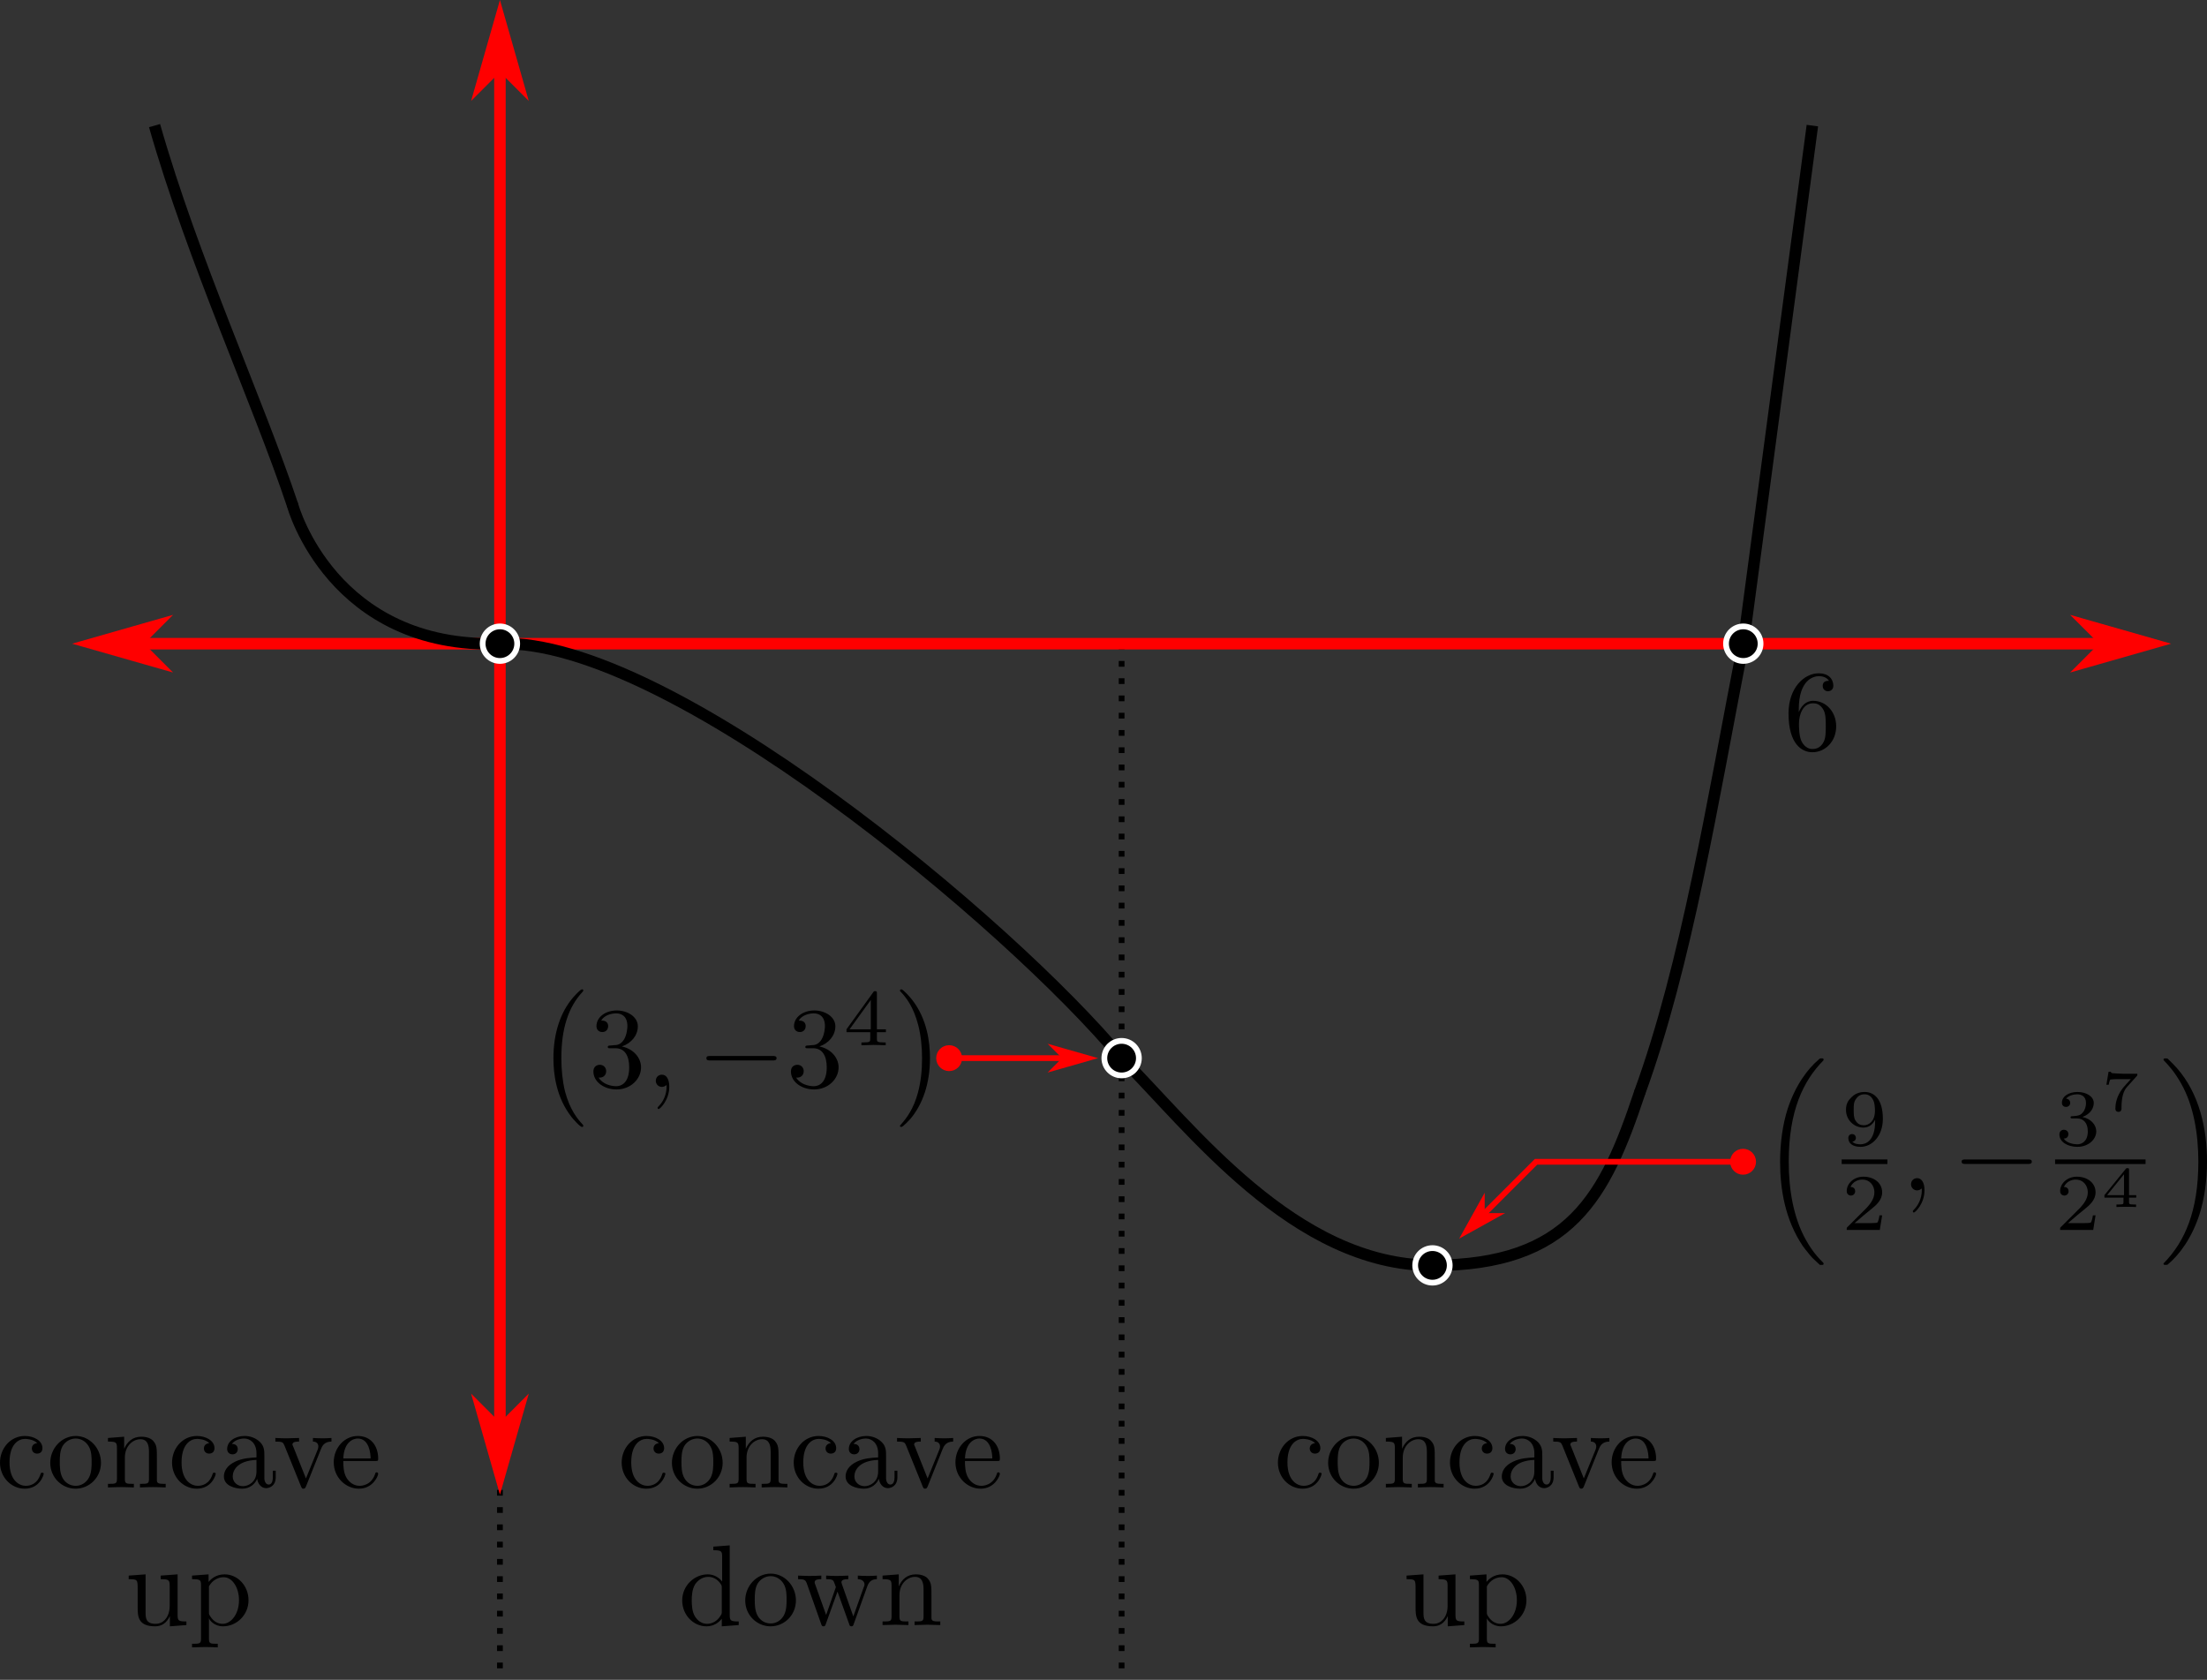 <?xml version="1.0" encoding="UTF-8"?>
<svg xmlns="http://www.w3.org/2000/svg" xmlns:xlink="http://www.w3.org/1999/xlink" width="306.725pt" height="233.456pt" viewBox="0 0 306.725 233.456" version="1.1">
<rect x="0" y="0" width="306.725" height="233.456" fill="#333333" stroke="none"/>
<defs>
<clipPath id="clip1">
  <path d="M 69 89 L 70 89 L 70 233.457 L 69 233.457 Z M 69 89 "/>
</clipPath>
<clipPath id="clip2">
  <path d="M 155 89 L 157 89 L 157 233.457 L 155 233.457 Z M 155 89 "/>
</clipPath>
<clipPath id="clip3">
  <path d="M 300 147 L 306.727 147 L 306.727 176 L 300 176 Z M 300 147 "/>
</clipPath>
</defs>
<g id="surface1">
<g clip-path="url(#clip1)" clip-rule="nonzero">
<path style="fill:none;stroke-width:0.8;stroke-linecap:butt;stroke-linejoin:miter;stroke:rgb(0%,0%,0%);stroke-opacity:1;stroke-dasharray:0.8,1.6;stroke-miterlimit:4;" d="M 69.48 89.457 L 69.48 233.457 "/>
</g>
<g clip-path="url(#clip2)" clip-rule="nonzero">
<path style="fill:none;stroke-width:0.8;stroke-linecap:butt;stroke-linejoin:miter;stroke:rgb(0%,0%,0%);stroke-opacity:1;stroke-dasharray:0.8,1.6;stroke-miterlimit:4;" d="M 155.879 89.457 L 155.879 233.457 "/>
</g>
<path style="fill:none;stroke-width:1.6;stroke-linecap:butt;stroke-linejoin:miter;stroke:rgb(100%,0%,0%);stroke-opacity:1;stroke-miterlimit:4;" d="M 13.078 89.457 L 298.68 89.457 "/>
<path style="fill-rule:evenodd;fill:rgb(100%,0%,0%);fill-opacity:1;stroke-width:0.8;stroke-linecap:butt;stroke-linejoin:miter;stroke:rgb(100%,0%,0%);stroke-opacity:1;stroke-miterlimit:4;" d="M 19.48 89.457 L 22.68 86.258 L 11.48 89.457 L 22.68 92.656 Z M 19.48 89.457 "/>
<path style="fill-rule:evenodd;fill:rgb(100%,0%,0%);fill-opacity:1;stroke-width:0.8;stroke-linecap:butt;stroke-linejoin:miter;stroke:rgb(100%,0%,0%);stroke-opacity:1;stroke-miterlimit:4;" d="M -292.281 -89.457 L -289.078 -92.656 L -300.281 -89.457 L -289.078 -86.258 Z M -292.281 -89.457 " transform="matrix(-1,0,0,-1,0,0)"/>
<path style="fill:none;stroke-width:1.6;stroke-linecap:butt;stroke-linejoin:miter;stroke:rgb(100%,0%,0%);stroke-opacity:1;stroke-miterlimit:4;" d="M 69.48 3.055 L 69.48 204.656 "/>
<path style="fill-rule:evenodd;fill:rgb(100%,0%,0%);fill-opacity:1;stroke-width:0.8;stroke-linecap:butt;stroke-linejoin:miter;stroke:rgb(100%,0%,0%);stroke-opacity:1;stroke-miterlimit:4;" d="M 9.457 -69.48 L 12.656 -72.68 L 1.457 -69.48 L 12.656 -66.281 Z M 9.457 -69.48 " transform="matrix(0,1,-1,0,0,0)"/>
<path style="fill-rule:evenodd;fill:rgb(100%,0%,0%);fill-opacity:1;stroke-width:0.8;stroke-linecap:butt;stroke-linejoin:miter;stroke:rgb(100%,0%,0%);stroke-opacity:1;stroke-miterlimit:4;" d="M -198.258 69.48 L -195.055 66.281 L -206.258 69.48 L -195.055 72.68 Z M -198.258 69.48 " transform="matrix(0,-1,1,0,0,0)"/>
<path style="fill:none;stroke-width:1.6;stroke-linecap:round;stroke-linejoin:miter;stroke:rgb(0%,0%,0%);stroke-opacity:1;stroke-miterlimit:4;" d="M 40.68 70.258 C 40.68 70.258 46.133 90.238 69.48 89.457 C 92.828 88.676 140.227 128.273 155.879 147.055 "/>
<path style="fill-rule:evenodd;fill:rgb(0%,0%,0%);fill-opacity:1;stroke-width:0.8;stroke-linecap:butt;stroke-linejoin:miter;stroke:rgb(100%,100%,100%);stroke-opacity:1;stroke-miterlimit:4;" d="M 71.879 89.457 C 71.879 90.781 70.805 91.855 69.48 91.855 C 68.156 91.855 67.078 90.781 67.078 89.457 C 67.078 88.129 68.156 87.055 69.48 87.055 C 70.805 87.055 71.879 88.129 71.879 89.457 Z M 71.879 89.457 "/>
<path style="fill:none;stroke-width:1.6;stroke-linecap:butt;stroke-linejoin:miter;stroke:rgb(0%,0%,0%);stroke-opacity:1;stroke-miterlimit:4;" d="M 227.879 151.855 C 234.363 134.09 238.035 111.258 242.281 89.457 L 251.879 17.457 "/>
<path style="fill-rule:evenodd;fill:rgb(0%,0%,0%);fill-opacity:1;stroke-width:0.8;stroke-linecap:butt;stroke-linejoin:miter;stroke:rgb(100%,100%,100%);stroke-opacity:1;stroke-miterlimit:4;" d="M 244.68 89.457 C 244.68 90.781 243.605 91.855 242.281 91.855 C 240.953 91.855 239.879 90.781 239.879 89.457 C 239.879 88.129 240.953 87.055 242.281 87.055 C 243.605 87.055 244.68 88.129 244.68 89.457 Z M 244.68 89.457 "/>
<path style=" stroke:none;fill-rule:nonzero;fill:rgb(0%,0%,0%);fill-opacity:1;" d="M 249.992 98.969 L 249.992 98.57 C 249.992 94.543 251.969 93.969 252.793 93.969 C 253.168 93.969 253.844 94.07 254.191 94.617 C 253.941 94.617 253.316 94.617 253.316 95.32 C 253.316 95.82 253.691 96.07 254.043 96.07 C 254.293 96.07 254.793 95.918 254.793 95.293 C 254.793 94.344 254.094 93.57 252.766 93.57 C 250.719 93.57 248.566 95.617 248.566 99.145 C 248.566 103.418 250.418 104.543 251.891 104.543 C 253.668 104.543 255.191 103.043 255.191 100.945 C 255.191 98.918 253.766 97.395 251.992 97.395 C 250.918 97.395 250.316 98.195 249.992 98.969 Z M 251.891 104.094 C 250.891 104.094 250.418 103.145 250.316 102.895 C 250.016 102.145 250.016 100.867 250.016 100.594 C 250.016 99.344 250.543 97.742 251.969 97.742 C 252.242 97.742 252.969 97.742 253.469 98.742 C 253.742 99.32 253.742 100.145 253.742 100.918 C 253.742 101.695 253.742 102.492 253.469 103.07 C 252.992 104.02 252.266 104.094 251.891 104.094 Z M 251.891 104.094 "/>
<path style="fill:none;stroke-width:1.6;stroke-linecap:butt;stroke-linejoin:miter;stroke:rgb(0%,0%,0%);stroke-opacity:1;stroke-miterlimit:4;" d="M 40.68 70.258 C 35.879 55.855 26.801 36.137 21.48 17.457 "/>
<path style="fill:none;stroke-width:1.6;stroke-linecap:round;stroke-linejoin:miter;stroke:rgb(0%,0%,0%);stroke-opacity:1;stroke-miterlimit:4;" d="M 155.879 147.055 C 165.48 156.656 179.879 175.855 199.078 175.855 C 218.281 175.855 223.078 166.258 227.879 151.855 "/>
<path style="fill-rule:evenodd;fill:rgb(0%,0%,0%);fill-opacity:1;stroke-width:0.8;stroke-linecap:butt;stroke-linejoin:miter;stroke:rgb(100%,100%,100%);stroke-opacity:1;stroke-miterlimit:4;" d="M 201.48 175.855 C 201.48 177.18 200.406 178.258 199.078 178.258 C 197.754 178.258 196.68 177.18 196.68 175.855 C 196.68 174.531 197.754 173.457 199.078 173.457 C 200.406 173.457 201.48 174.531 201.48 175.855 Z M 201.48 175.855 "/>
<path style="fill:none;stroke-width:0.8;stroke-linecap:butt;stroke-linejoin:miter;stroke:rgb(100%,0%,0%);stroke-opacity:1;stroke-miterlimit:4;" d="M 203.879 171.055 L 213.48 161.457 L 242.281 161.457 "/>
<path style="fill-rule:evenodd;fill:rgb(100%,0%,0%);fill-opacity:1;stroke-width:0.283;stroke-linecap:butt;stroke-linejoin:miter;stroke:rgb(100%,0%,0%);stroke-opacity:1;stroke-miterlimit:4;" d="M 18.674 187.467 L 19.805 186.336 L 15.846 187.467 L 19.807 188.6 Z M 18.674 187.467 " transform="matrix(1,-1,1,1,0,0)"/>
<path style="fill-rule:evenodd;fill:rgb(100%,0%,0%);fill-opacity:1;stroke-width:0.4;stroke-linecap:butt;stroke-linejoin:miter;stroke:rgb(100%,0%,0%);stroke-opacity:1;stroke-miterlimit:4;" d="M 243.848 161.457 C 243.848 162.34 243.133 163.055 242.246 163.055 C 241.363 163.055 240.648 162.34 240.648 161.457 C 240.648 160.574 241.363 159.855 242.246 159.855 C 243.133 159.855 243.848 160.574 243.848 161.457 Z M 243.848 161.457 "/>
<path style=" stroke:none;fill-rule:nonzero;fill:rgb(0%,0%,0%);fill-opacity:1;" d="M 252.742 175.617 L 252.918 175.789 L 253.27 175.789 C 253.316 175.789 253.441 175.789 253.441 175.641 C 253.441 175.566 253.418 175.539 253.395 175.492 C 252.816 174.914 251.941 174.039 250.969 172.289 C 249.242 169.215 248.594 165.289 248.594 161.465 C 248.594 154.367 250.617 150.215 253.395 147.391 C 253.441 147.34 253.441 147.289 253.441 147.266 C 253.441 147.09 253.344 147.09 253.145 147.09 C 252.941 147.09 252.918 147.09 252.77 147.242 C 251.242 148.539 249.543 150.766 248.441 154.117 C 247.77 156.215 247.395 158.789 247.395 161.441 C 247.395 165.215 248.066 169.492 250.566 173.191 C 251.02 173.816 251.594 174.465 251.594 174.492 C 251.77 174.691 251.992 174.941 252.117 175.039 Z M 252.742 175.617 "/>
<path style=" stroke:none;fill-rule:nonzero;fill:rgb(0%,0%,0%);fill-opacity:1;" d="M 260.602 155.832 C 260.602 158.609 259.25 159.031 258.578 159.031 C 258.328 159.031 257.727 159.008 257.426 158.656 C 257.902 158.609 257.926 158.234 257.926 158.133 C 257.926 157.859 257.727 157.609 257.402 157.609 C 257.078 157.609 256.875 157.832 256.875 158.156 C 256.875 158.906 257.5 159.383 258.578 159.383 C 260.176 159.383 261.676 157.883 261.676 155.484 C 261.676 152.734 260.453 151.758 259.152 151.758 C 258.777 151.758 258.027 151.809 257.375 152.434 C 257 152.809 256.551 153.234 256.551 154.234 C 256.551 155.656 257.676 156.707 258.977 156.707 C 259.875 156.707 260.352 156.109 260.602 155.609 Z M 259.051 156.383 C 258.602 156.383 258.203 156.258 257.875 155.734 C 257.625 155.332 257.625 154.859 257.625 154.234 C 257.625 153.582 257.625 153.156 257.953 152.707 C 258.227 152.309 258.578 152.082 259.152 152.082 C 259.727 152.082 260.078 152.434 260.25 152.734 C 260.551 153.184 260.578 153.984 260.578 154.359 C 260.578 155.809 259.75 156.383 259.051 156.383 Z M 259.051 156.383 "/>
<path style="fill:none;stroke-width:0.637;stroke-linecap:butt;stroke-linejoin:miter;stroke:rgb(0%,0%,0%);stroke-opacity:1;stroke-miterlimit:10;" d="M 255.953 -161.453 L 262.309 -161.453 " transform="matrix(1,0,0,-1,0,0)"/>
<path style=" stroke:none;fill-rule:nonzero;fill:rgb(0%,0%,0%);fill-opacity:1;" d="M 261.578 168.906 L 261.203 168.906 C 261.176 169.156 261.051 169.809 260.902 169.906 C 260.828 169.984 259.977 169.984 259.801 169.984 L 257.75 169.984 C 258.926 168.957 259.328 168.633 259.977 168.109 C 260.801 167.457 261.578 166.758 261.578 165.707 C 261.578 164.359 260.402 163.531 258.977 163.531 C 257.602 163.531 256.652 164.508 256.652 165.531 C 256.652 166.082 257.125 166.156 257.25 166.156 C 257.5 166.156 257.828 165.957 257.828 165.559 C 257.828 165.359 257.75 164.957 257.176 164.957 C 257.527 164.184 258.277 163.934 258.801 163.934 C 259.926 163.934 260.5 164.809 260.5 165.707 C 260.5 166.684 259.801 167.434 259.453 167.832 L 256.777 170.508 C 256.652 170.609 256.652 170.633 256.652 170.934 L 261.25 170.934 Z M 261.578 168.906 "/>
<path style=" stroke:none;fill-rule:nonzero;fill:rgb(0%,0%,0%);fill-opacity:1;" d="M 267.465 165.41 C 267.465 164.359 267.066 163.734 266.441 163.734 C 265.918 163.734 265.59 164.137 265.59 164.586 C 265.59 165.012 265.918 165.434 266.441 165.434 C 266.617 165.434 266.84 165.359 266.992 165.234 C 267.043 165.184 267.066 165.184 267.066 165.184 C 267.09 165.184 267.09 165.184 267.09 165.41 C 267.09 166.609 266.543 167.559 266.016 168.086 C 265.84 168.262 265.84 168.285 265.84 168.336 C 265.84 168.461 265.918 168.512 265.992 168.512 C 266.168 168.512 267.465 167.285 267.465 165.41 Z M 267.465 165.41 "/>
<path style=" stroke:none;fill-rule:nonzero;fill:rgb(0%,0%,0%);fill-opacity:1;" d="M 281.801 161.762 C 282.078 161.762 282.375 161.762 282.375 161.434 C 282.375 161.137 282.078 161.137 281.801 161.137 L 273.176 161.137 C 272.902 161.137 272.625 161.137 272.625 161.434 C 272.625 161.762 272.902 161.762 273.176 161.762 Z M 281.801 161.762 "/>
<path style=" stroke:none;fill-rule:nonzero;fill:rgb(0%,0%,0%);fill-opacity:1;" d="M 288.66 155.434 C 289.535 155.434 290.16 156.031 290.16 157.234 C 290.16 158.609 289.336 159.031 288.711 159.031 C 288.262 159.031 287.262 158.906 286.812 158.234 C 287.336 158.234 287.461 157.859 287.461 157.609 C 287.461 157.258 287.188 157.008 286.836 157.008 C 286.535 157.008 286.211 157.207 286.211 157.656 C 286.211 158.707 287.363 159.383 288.711 159.383 C 290.262 159.383 291.336 158.332 291.336 157.234 C 291.336 156.359 290.637 155.484 289.41 155.234 C 290.562 154.809 290.988 153.984 290.988 153.281 C 290.988 152.406 289.988 151.758 288.738 151.758 C 287.512 151.758 286.562 152.359 286.562 153.258 C 286.562 153.633 286.812 153.832 287.137 153.832 C 287.488 153.832 287.711 153.582 287.711 153.281 C 287.711 152.957 287.488 152.707 287.137 152.684 C 287.535 152.207 288.285 152.082 288.711 152.082 C 289.211 152.082 289.91 152.332 289.91 153.281 C 289.91 153.758 289.762 154.281 289.461 154.609 C 289.113 155.031 288.785 155.059 288.238 155.109 C 287.961 155.133 287.938 155.133 287.887 155.133 C 287.863 155.133 287.762 155.156 287.762 155.281 C 287.762 155.434 287.863 155.434 288.062 155.434 Z M 288.66 155.434 "/>
<path style=" stroke:none;fill-rule:nonzero;fill:rgb(0%,0%,0%);fill-opacity:1;" d="M 296.941 149.574 C 297.016 149.5 297.016 149.473 297.043 149.422 L 297.043 149.223 L 295.094 149.223 C 294.891 149.223 293.719 149.172 293.594 149.148 C 293.391 149.125 293.391 149.047 293.367 148.949 L 293.043 148.949 L 292.742 150.75 L 293.066 150.75 C 293.094 150.625 293.168 150.125 293.316 150.023 C 293.367 150 294.117 149.973 294.242 149.973 L 296.141 149.973 C 295.793 150.375 295.367 150.797 295.043 151.199 C 294.094 152.398 293.992 153.547 293.992 154.047 C 293.992 154.473 294.266 154.523 294.418 154.523 C 294.844 154.523 294.844 154.125 294.844 154.023 L 294.844 153.875 C 294.844 152.449 295.141 151.574 295.617 151.047 Z M 296.941 149.574 "/>
<path style="fill:none;stroke-width:0.637;stroke-linecap:butt;stroke-linejoin:miter;stroke:rgb(0%,0%,0%);stroke-opacity:1;stroke-miterlimit:10;" d="M 285.613 -161.453 L 298.188 -161.453 " transform="matrix(1,0,0,-1,0,0)"/>
<path style=" stroke:none;fill-rule:nonzero;fill:rgb(0%,0%,0%);fill-opacity:1;" d="M 291.238 168.906 L 290.863 168.906 C 290.836 169.156 290.711 169.809 290.562 169.906 C 290.488 169.984 289.637 169.984 289.461 169.984 L 287.41 169.984 C 288.586 168.957 288.988 168.633 289.637 168.109 C 290.461 167.457 291.238 166.758 291.238 165.707 C 291.238 164.359 290.062 163.531 288.637 163.531 C 287.262 163.531 286.312 164.508 286.312 165.531 C 286.312 166.082 286.785 166.156 286.91 166.156 C 287.16 166.156 287.488 165.957 287.488 165.559 C 287.488 165.359 287.41 164.957 286.836 164.957 C 287.188 164.184 287.938 163.934 288.461 163.934 C 289.586 163.934 290.16 164.809 290.16 165.707 C 290.16 166.684 289.461 167.434 289.113 167.832 L 286.438 170.508 C 286.312 170.609 286.312 170.633 286.312 170.934 L 290.91 170.934 Z M 291.238 168.906 "/>
<path style=" stroke:none;fill-rule:nonzero;fill:rgb(0%,0%,0%);fill-opacity:1;" d="M 296.891 166.445 L 296.891 166.094 L 295.891 166.094 L 295.891 162.594 C 295.891 162.395 295.891 162.344 295.668 162.344 C 295.516 162.344 295.516 162.344 295.418 162.469 L 292.469 166.094 L 292.469 166.445 L 295.117 166.445 L 295.117 167.07 C 295.117 167.32 295.117 167.395 294.441 167.395 L 294.141 167.395 L 294.141 167.742 C 294.516 167.719 295.043 167.719 295.516 167.719 C 295.969 167.719 296.492 167.719 296.867 167.742 L 296.867 167.395 L 296.594 167.395 C 295.891 167.395 295.891 167.32 295.891 167.07 L 295.891 166.445 Z M 295.191 163.195 L 295.191 166.094 L 292.844 166.094 Z M 295.191 163.195 "/>
<g clip-path="url(#clip3)" clip-rule="nonzero">
<path style=" stroke:none;fill-rule:nonzero;fill:rgb(0%,0%,0%);fill-opacity:1;" d="M 306.727 161.441 C 306.727 156.867 305.676 151.992 302.523 148.414 C 302.301 148.164 301.699 147.539 301.324 147.191 C 301.227 147.09 301.176 147.09 300.977 147.09 C 300.824 147.09 300.676 147.09 300.676 147.266 C 300.676 147.316 300.75 147.391 300.773 147.414 C 301.301 147.992 302.176 148.867 303.148 150.617 C 304.875 153.664 305.523 157.617 305.523 161.441 C 305.523 168.367 303.602 172.59 300.75 175.516 C 300.699 175.539 300.676 175.59 300.676 175.641 C 300.676 175.789 300.824 175.789 300.977 175.789 C 301.176 175.789 301.227 175.789 301.352 175.664 C 302.875 174.367 304.574 172.141 305.676 168.789 C 306.375 166.59 306.727 164.016 306.727 161.441 Z M 306.727 161.441 "/>
</g>
<path style="fill-rule:evenodd;fill:rgb(0%,0%,0%);fill-opacity:1;stroke-width:0.8;stroke-linecap:butt;stroke-linejoin:miter;stroke:rgb(100%,100%,100%);stroke-opacity:1;stroke-miterlimit:4;" d="M 158.281 147.055 C 158.281 148.383 157.207 149.457 155.879 149.457 C 154.555 149.457 153.48 148.383 153.48 147.055 C 153.48 145.73 154.555 144.656 155.879 144.656 C 157.207 144.656 158.281 145.73 158.281 147.055 Z M 158.281 147.055 "/>
<path style="fill:none;stroke-width:0.8;stroke-linecap:butt;stroke-linejoin:miter;stroke:rgb(100%,0%,0%);stroke-opacity:1;stroke-miterlimit:4;" d="M 151.078 147.055 L 131.879 147.055 "/>
<path style="fill-rule:evenodd;fill:rgb(100%,0%,0%);fill-opacity:1;stroke-width:0.4;stroke-linecap:butt;stroke-linejoin:miter;stroke:rgb(100%,0%,0%);stroke-opacity:1;stroke-miterlimit:4;" d="M -147.879 -147.055 L -146.281 -148.656 L -151.879 -147.055 L -146.281 -145.457 Z M -147.879 -147.055 " transform="matrix(-1,0,0,-1,0,0)"/>
<path style="fill-rule:evenodd;fill:rgb(100%,0%,0%);fill-opacity:1;stroke-width:0.4;stroke-linecap:butt;stroke-linejoin:miter;stroke:rgb(100%,0%,0%);stroke-opacity:1;stroke-miterlimit:4;" d="M -130.312 -147.055 C -130.312 -146.172 -131.027 -145.457 -131.91 -145.457 C -132.797 -145.457 -133.512 -146.172 -133.512 -147.055 C -133.512 -147.938 -132.797 -148.656 -131.91 -148.656 C -131.027 -148.656 -130.312 -147.938 -130.312 -147.055 Z M -130.312 -147.055 " transform="matrix(-1,0,0,-1,0,0)"/>
<path style=" stroke:none;fill-rule:nonzero;fill:rgb(0%,0%,0%);fill-opacity:1;" d="M 81.066 156.469 C 81.066 156.418 81.039 156.367 81.016 156.32 C 80.289 155.543 79.191 154.242 78.516 151.645 C 78.164 150.195 78.016 148.57 78.016 147.07 C 78.016 142.867 79.016 139.945 80.941 137.867 C 81.066 137.719 81.066 137.695 81.066 137.668 C 81.066 137.492 80.941 137.492 80.891 137.492 C 80.641 137.492 79.789 138.469 79.59 138.695 C 77.941 140.645 76.914 143.492 76.914 147.07 C 76.914 149.32 77.316 152.52 79.414 155.219 C 79.566 155.418 80.59 156.617 80.891 156.617 C 80.941 156.617 81.066 156.617 81.066 156.469 Z M 81.066 156.469 "/>
<path style=" stroke:none;fill-rule:nonzero;fill:rgb(0%,0%,0%);fill-opacity:1;" d="M 86.422 145.43 C 87.719 145.004 88.645 143.906 88.645 142.629 C 88.645 141.332 87.246 140.43 85.719 140.43 C 84.121 140.43 82.895 141.379 82.895 142.605 C 82.895 143.129 83.246 143.43 83.719 143.43 C 84.195 143.43 84.52 143.082 84.52 142.605 C 84.52 141.832 83.77 141.832 83.547 141.832 C 84.02 141.031 85.07 140.832 85.645 140.832 C 86.32 140.832 87.195 141.18 87.195 142.605 C 87.195 142.805 87.145 143.73 86.746 144.43 C 86.27 145.207 85.719 145.254 85.32 145.254 C 85.195 145.281 84.82 145.305 84.695 145.305 C 84.57 145.332 84.469 145.355 84.469 145.504 C 84.469 145.68 84.57 145.68 84.844 145.68 L 85.547 145.68 C 86.844 145.68 87.445 146.754 87.445 148.332 C 87.445 150.504 86.344 150.957 85.645 150.957 C 84.945 150.957 83.746 150.68 83.195 149.754 C 83.746 149.832 84.246 149.48 84.246 148.879 C 84.246 148.305 83.82 147.98 83.371 147.98 C 82.969 147.98 82.469 148.207 82.469 148.906 C 82.469 150.355 83.945 151.406 85.695 151.406 C 87.645 151.406 89.094 149.957 89.094 148.332 C 89.094 147.031 88.07 145.781 86.422 145.43 Z M 86.422 145.43 "/>
<path style=" stroke:none;fill-rule:nonzero;fill:rgb(0%,0%,0%);fill-opacity:1;" d="M 93.016 151.031 C 93.016 149.98 92.617 149.355 91.992 149.355 C 91.465 149.355 91.141 149.754 91.141 150.207 C 91.141 150.629 91.465 151.055 91.992 151.055 C 92.168 151.055 92.391 150.98 92.543 150.855 C 92.59 150.805 92.617 150.805 92.617 150.805 C 92.641 150.805 92.641 150.805 92.641 151.031 C 92.641 152.23 92.09 153.18 91.566 153.707 C 91.391 153.879 91.391 153.906 91.391 153.957 C 91.391 154.082 91.465 154.129 91.543 154.129 C 91.715 154.129 93.016 152.906 93.016 151.031 Z M 93.016 151.031 "/>
<path style=" stroke:none;fill-rule:nonzero;fill:rgb(0%,0%,0%);fill-opacity:1;" d="M 107.352 147.379 C 107.625 147.379 107.926 147.379 107.926 147.055 C 107.926 146.754 107.625 146.754 107.352 146.754 L 98.727 146.754 C 98.449 146.754 98.176 146.754 98.176 147.055 C 98.176 147.379 98.449 147.379 98.727 147.379 Z M 107.352 147.379 "/>
<path style=" stroke:none;fill-rule:nonzero;fill:rgb(0%,0%,0%);fill-opacity:1;" d="M 113.875 145.43 C 115.172 145.004 116.098 143.906 116.098 142.629 C 116.098 141.332 114.699 140.43 113.172 140.43 C 111.574 140.43 110.348 141.379 110.348 142.605 C 110.348 143.129 110.699 143.43 111.172 143.43 C 111.648 143.43 111.973 143.082 111.973 142.605 C 111.973 141.832 111.223 141.832 111 141.832 C 111.473 141.031 112.523 140.832 113.098 140.832 C 113.773 140.832 114.648 141.18 114.648 142.605 C 114.648 142.805 114.598 143.73 114.199 144.43 C 113.723 145.207 113.172 145.254 112.773 145.254 C 112.648 145.281 112.273 145.305 112.148 145.305 C 112.023 145.332 111.922 145.355 111.922 145.504 C 111.922 145.68 112.023 145.68 112.297 145.68 L 113 145.68 C 114.297 145.68 114.898 146.754 114.898 148.332 C 114.898 150.504 113.797 150.957 113.098 150.957 C 112.398 150.957 111.199 150.68 110.648 149.754 C 111.199 149.832 111.699 149.48 111.699 148.879 C 111.699 148.305 111.273 147.98 110.824 147.98 C 110.422 147.98 109.922 148.207 109.922 148.906 C 109.922 150.355 111.398 151.406 113.148 151.406 C 115.098 151.406 116.547 149.957 116.547 148.332 C 116.547 147.031 115.523 145.781 113.875 145.43 Z M 113.875 145.43 "/>
<path style=" stroke:none;fill-rule:nonzero;fill:rgb(0%,0%,0%);fill-opacity:1;" d="M 123.121 143.445 L 123.121 143.047 L 121.871 143.047 L 121.871 138.07 C 121.871 137.844 121.871 137.746 121.645 137.746 C 121.496 137.746 121.445 137.746 121.344 137.922 L 117.645 143.047 L 117.645 143.445 L 120.945 143.445 L 120.945 144.344 C 120.945 144.746 120.945 144.871 120.02 144.871 L 119.719 144.871 L 119.719 145.27 C 120.293 145.246 120.996 145.219 121.395 145.219 C 121.82 145.219 122.52 145.246 123.094 145.27 L 123.094 144.871 L 122.793 144.871 C 121.871 144.871 121.871 144.746 121.871 144.344 L 121.871 143.445 Z M 121.02 138.969 L 121.02 143.047 L 118.07 143.047 Z M 121.02 138.969 "/>
<path style=" stroke:none;fill-rule:nonzero;fill:rgb(0%,0%,0%);fill-opacity:1;" d="M 129.246 147.07 C 129.246 144.82 128.844 141.594 126.746 138.918 C 126.594 138.719 125.543 137.492 125.27 137.492 C 125.195 137.492 125.07 137.543 125.07 137.668 C 125.07 137.719 125.094 137.77 125.168 137.82 C 125.945 138.645 126.969 139.945 127.621 142.492 C 127.996 143.945 128.145 145.57 128.145 147.07 C 128.145 148.668 127.996 150.293 127.57 151.867 C 126.969 154.094 126.02 155.367 125.219 156.27 C 125.07 156.418 125.07 156.445 125.07 156.469 C 125.07 156.594 125.195 156.617 125.27 156.617 C 125.496 156.617 126.371 155.668 126.57 155.445 C 128.195 153.492 129.246 150.645 129.246 147.07 Z M 129.246 147.07 "/>
<path style=" stroke:none;fill-rule:nonzero;fill:rgb(0%,0%,0%);fill-opacity:1;" d="M 1.324 203.242 C 1.324 200.641 2.625 199.969 3.477 199.969 C 3.625 199.969 4.625 199.992 5.176 200.566 C 4.523 200.617 4.426 201.094 4.426 201.293 C 4.426 201.719 4.727 202.016 5.148 202.016 C 5.574 202.016 5.898 201.766 5.898 201.266 C 5.898 200.191 4.676 199.566 3.449 199.566 C 1.449 199.566 0 201.293 0 203.266 C 0 205.316 1.574 206.891 3.426 206.891 C 5.551 206.891 6.074 204.969 6.074 204.816 C 6.074 204.668 5.898 204.668 5.852 204.668 C 5.727 204.668 5.676 204.719 5.648 204.816 C 5.199 206.293 4.148 206.492 3.574 206.492 C 2.727 206.492 1.324 205.816 1.324 203.242 Z M 1.324 203.242 "/>
<path style=" stroke:none;fill-rule:nonzero;fill:rgb(0%,0%,0%);fill-opacity:1;" d="M 14.035 203.293 C 14.035 201.266 12.457 199.566 10.535 199.566 C 8.535 199.566 6.984 201.316 6.984 203.293 C 6.984 205.367 8.633 206.891 10.508 206.891 C 12.434 206.891 14.035 205.316 14.035 203.293 Z M 10.535 206.492 C 9.832 206.492 9.133 206.168 8.707 205.418 C 8.309 204.719 8.309 203.742 8.309 203.168 C 8.309 202.543 8.309 201.691 8.684 200.992 C 9.109 200.266 9.859 199.918 10.508 199.918 C 11.207 199.918 11.883 200.266 12.309 200.969 C 12.734 201.641 12.734 202.566 12.734 203.168 C 12.734 203.742 12.734 204.617 12.383 205.316 C 12.008 206.043 11.309 206.492 10.535 206.492 Z M 10.535 206.492 "/>
<path style=" stroke:none;fill-rule:nonzero;fill:rgb(0%,0%,0%);fill-opacity:1;" d="M 16.254 201.242 L 16.254 205.516 C 16.254 206.219 16.078 206.219 15.004 206.219 L 15.004 206.719 C 15.578 206.691 16.379 206.668 16.828 206.668 C 17.23 206.668 18.055 206.691 18.605 206.719 L 18.605 206.219 C 17.527 206.219 17.355 206.219 17.355 205.516 L 17.355 202.566 C 17.355 200.918 18.504 200.016 19.504 200.016 C 20.527 200.016 20.703 200.867 20.703 201.793 L 20.703 205.516 C 20.703 206.219 20.527 206.219 19.453 206.219 L 19.453 206.719 C 20.004 206.691 20.828 206.668 21.254 206.668 C 21.652 206.668 22.504 206.691 23.027 206.719 L 23.027 206.219 C 22.203 206.219 21.805 206.219 21.805 205.742 L 21.805 202.691 C 21.805 201.316 21.805 200.844 21.305 200.266 C 21.078 199.992 20.555 199.668 19.629 199.668 C 18.453 199.668 17.703 200.344 17.254 201.344 L 17.254 199.668 L 15.004 199.844 L 15.004 200.344 C 16.129 200.344 16.254 200.441 16.254 201.242 Z M 16.254 201.242 "/>
<path style=" stroke:none;fill-rule:nonzero;fill:rgb(0%,0%,0%);fill-opacity:1;" d="M 25.234 203.242 C 25.234 200.641 26.535 199.969 27.387 199.969 C 27.535 199.969 28.535 199.992 29.086 200.566 C 28.434 200.617 28.336 201.094 28.336 201.293 C 28.336 201.719 28.637 202.016 29.059 202.016 C 29.484 202.016 29.809 201.766 29.809 201.266 C 29.809 200.191 28.586 199.566 27.359 199.566 C 25.359 199.566 23.91 201.293 23.91 203.266 C 23.91 205.316 25.484 206.891 27.336 206.891 C 29.461 206.891 29.984 204.969 29.984 204.816 C 29.984 204.668 29.809 204.668 29.762 204.668 C 29.637 204.668 29.586 204.719 29.559 204.816 C 29.109 206.293 28.059 206.492 27.484 206.492 C 26.637 206.492 25.234 205.816 25.234 203.242 Z M 25.234 203.242 "/>
<path style=" stroke:none;fill-rule:nonzero;fill:rgb(0%,0%,0%);fill-opacity:1;" d="M 35.742 205.516 C 35.82 206.141 36.242 206.816 36.992 206.816 C 37.344 206.816 38.32 206.594 38.32 205.293 L 38.32 204.391 L 37.918 204.391 L 37.918 205.293 C 37.918 206.219 37.52 206.316 37.344 206.316 C 36.82 206.316 36.742 205.594 36.742 205.516 L 36.742 202.344 C 36.742 201.668 36.742 201.043 36.168 200.441 C 35.543 199.816 34.742 199.566 33.992 199.566 C 32.668 199.566 31.57 200.316 31.57 201.367 C 31.57 201.844 31.895 202.117 32.32 202.117 C 32.77 202.117 33.043 201.793 33.043 201.391 C 33.043 201.191 32.969 200.668 32.219 200.668 C 32.668 200.094 33.445 199.918 33.945 199.918 C 34.742 199.918 35.645 200.543 35.645 201.969 L 35.645 202.543 C 34.82 202.594 33.719 202.641 32.719 203.117 C 31.52 203.668 31.117 204.492 31.117 205.191 C 31.117 206.492 32.668 206.891 33.668 206.891 C 34.719 206.891 35.445 206.242 35.742 205.516 Z M 35.645 202.891 L 35.645 204.492 C 35.645 205.992 34.492 206.543 33.77 206.543 C 32.992 206.543 32.344 205.992 32.344 205.191 C 32.344 204.316 33.02 202.992 35.645 202.891 Z M 35.645 202.891 "/>
<path style=" stroke:none;fill-rule:nonzero;fill:rgb(0%,0%,0%);fill-opacity:1;" d="M 44.594 201.418 C 44.742 201.043 45.02 200.344 46.066 200.344 L 46.066 199.844 C 45.691 199.867 45.242 199.891 44.867 199.891 C 44.492 199.891 43.77 199.867 43.492 199.844 L 43.492 200.344 C 44.066 200.344 44.242 200.719 44.242 201.016 C 44.242 201.168 44.219 201.242 44.168 201.418 L 42.52 205.469 L 40.742 201.016 C 40.645 200.816 40.645 200.793 40.645 200.742 C 40.645 200.344 41.27 200.344 41.566 200.344 L 41.566 199.844 C 41.066 199.867 40.191 199.891 39.816 199.891 C 39.395 199.891 38.742 199.867 38.27 199.844 L 38.27 200.344 C 39.27 200.344 39.344 200.441 39.543 200.918 L 41.844 206.594 C 41.941 206.816 41.969 206.891 42.168 206.891 C 42.395 206.891 42.441 206.742 42.52 206.594 Z M 44.594 201.418 "/>
<path style=" stroke:none;fill-rule:nonzero;fill:rgb(0%,0%,0%);fill-opacity:1;" d="M 47.711 202.691 C 47.809 200.316 49.16 199.918 49.711 199.918 C 51.336 199.918 51.508 202.066 51.508 202.691 Z M 47.711 203.043 L 52.16 203.043 C 52.508 203.043 52.559 203.043 52.559 202.691 C 52.559 201.117 51.684 199.566 49.711 199.566 C 47.859 199.566 46.383 201.219 46.383 203.219 C 46.383 205.344 48.059 206.891 49.883 206.891 C 51.836 206.891 52.559 205.117 52.559 204.816 C 52.559 204.668 52.434 204.617 52.336 204.617 C 52.211 204.617 52.16 204.719 52.133 204.844 C 51.586 206.492 50.133 206.492 49.984 206.492 C 49.184 206.492 48.559 206.016 48.184 205.418 C 47.711 204.668 47.711 203.617 47.711 203.043 Z M 47.711 203.043 "/>
<path style=" stroke:none;fill-rule:nonzero;fill:rgb(0%,0%,0%);fill-opacity:1;" d="M 23.609 224.594 L 23.609 226.02 L 25.906 225.844 L 25.906 225.344 C 24.809 225.344 24.684 225.246 24.684 224.445 L 24.684 218.797 L 22.332 218.969 L 22.332 219.469 C 23.434 219.469 23.582 219.57 23.582 220.371 L 23.582 223.195 C 23.582 224.594 22.809 225.672 21.633 225.672 C 20.309 225.672 20.234 224.922 20.234 224.094 L 20.234 218.797 L 17.883 218.969 L 17.883 219.469 C 19.133 219.469 19.133 219.52 19.133 220.922 L 19.133 223.32 C 19.133 224.57 19.133 226.02 21.559 226.02 C 22.457 226.02 23.156 225.57 23.609 224.594 Z M 23.609 224.594 "/>
<path style=" stroke:none;fill-rule:nonzero;fill:rgb(0%,0%,0%);fill-opacity:1;" d="M 28.988 219.844 L 28.988 218.797 L 26.688 218.969 L 26.688 219.469 C 27.812 219.469 27.938 219.57 27.938 220.27 L 27.938 227.719 C 27.938 228.445 27.766 228.445 26.688 228.445 L 26.688 228.945 C 27.238 228.922 28.062 228.895 28.465 228.895 C 28.914 228.895 29.715 228.922 30.266 228.945 L 30.266 228.445 C 29.215 228.445 29.039 228.445 29.039 227.719 L 29.039 224.895 C 29.113 225.172 29.789 226.02 30.988 226.02 C 32.891 226.02 34.539 224.445 34.539 222.395 C 34.539 220.371 33.016 218.797 31.215 218.797 C 29.965 218.797 29.289 219.496 28.988 219.844 Z M 29.039 224.02 L 29.039 220.469 C 29.488 219.645 30.266 219.195 31.09 219.195 C 32.266 219.195 33.215 220.594 33.215 222.395 C 33.215 224.32 32.113 225.672 30.938 225.672 C 30.289 225.672 29.688 225.344 29.266 224.695 C 29.039 224.371 29.039 224.344 29.039 224.02 Z M 29.039 224.02 "/>
<path style=" stroke:none;fill-rule:nonzero;fill:rgb(0%,0%,0%);fill-opacity:1;" d="M 178.926 203.242 C 178.926 200.641 180.227 199.969 181.074 199.969 C 181.227 199.969 182.227 199.992 182.773 200.566 C 182.125 200.617 182.023 201.094 182.023 201.293 C 182.023 201.719 182.324 202.016 182.75 202.016 C 183.176 202.016 183.5 201.766 183.5 201.266 C 183.5 200.191 182.273 199.566 181.051 199.566 C 179.051 199.566 177.602 201.293 177.602 203.266 C 177.602 205.316 179.176 206.891 181.023 206.891 C 183.148 206.891 183.676 204.969 183.676 204.816 C 183.676 204.668 183.5 204.668 183.449 204.668 C 183.324 204.668 183.273 204.719 183.25 204.816 C 182.801 206.293 181.75 206.492 181.176 206.492 C 180.324 206.492 178.926 205.816 178.926 203.242 Z M 178.926 203.242 "/>
<path style=" stroke:none;fill-rule:nonzero;fill:rgb(0%,0%,0%);fill-opacity:1;" d="M 191.633 203.293 C 191.633 201.266 190.059 199.566 188.133 199.566 C 186.133 199.566 184.582 201.316 184.582 203.293 C 184.582 205.367 186.234 206.891 188.109 206.891 C 190.035 206.891 191.633 205.316 191.633 203.293 Z M 188.133 206.492 C 187.434 206.492 186.734 206.168 186.309 205.418 C 185.91 204.719 185.91 203.742 185.91 203.168 C 185.91 202.543 185.91 201.691 186.285 200.992 C 186.707 200.266 187.457 199.918 188.109 199.918 C 188.809 199.918 189.484 200.266 189.91 200.969 C 190.332 201.641 190.332 202.566 190.332 203.168 C 190.332 203.742 190.332 204.617 189.984 205.316 C 189.609 206.043 188.91 206.492 188.133 206.492 Z M 188.133 206.492 "/>
<path style=" stroke:none;fill-rule:nonzero;fill:rgb(0%,0%,0%);fill-opacity:1;" d="M 193.855 201.242 L 193.855 205.516 C 193.855 206.219 193.68 206.219 192.605 206.219 L 192.605 206.719 C 193.18 206.691 193.98 206.668 194.43 206.668 C 194.828 206.668 195.652 206.691 196.203 206.719 L 196.203 206.219 C 195.129 206.219 194.953 206.219 194.953 205.516 L 194.953 202.566 C 194.953 200.918 196.105 200.016 197.105 200.016 C 198.129 200.016 198.305 200.867 198.305 201.793 L 198.305 205.516 C 198.305 206.219 198.129 206.219 197.055 206.219 L 197.055 206.719 C 197.605 206.691 198.43 206.668 198.855 206.668 C 199.254 206.668 200.105 206.691 200.629 206.719 L 200.629 206.219 C 199.805 206.219 199.402 206.219 199.402 205.742 L 199.402 202.691 C 199.402 201.316 199.402 200.844 198.902 200.266 C 198.68 199.992 198.152 199.668 197.23 199.668 C 196.055 199.668 195.305 200.344 194.855 201.344 L 194.855 199.668 L 192.605 199.844 L 192.605 200.344 C 193.73 200.344 193.855 200.441 193.855 201.242 Z M 193.855 201.242 "/>
<path style=" stroke:none;fill-rule:nonzero;fill:rgb(0%,0%,0%);fill-opacity:1;" d="M 202.836 203.242 C 202.836 200.641 204.137 199.969 204.984 199.969 C 205.137 199.969 206.137 199.992 206.684 200.566 C 206.035 200.617 205.934 201.094 205.934 201.293 C 205.934 201.719 206.234 202.016 206.66 202.016 C 207.086 202.016 207.41 201.766 207.41 201.266 C 207.41 200.191 206.184 199.566 204.961 199.566 C 202.961 199.566 201.512 201.293 201.512 203.266 C 201.512 205.316 203.086 206.891 204.934 206.891 C 207.059 206.891 207.586 204.969 207.586 204.816 C 207.586 204.668 207.41 204.668 207.359 204.668 C 207.234 204.668 207.184 204.719 207.16 204.816 C 206.711 206.293 205.66 206.492 205.086 206.492 C 204.234 206.492 202.836 205.816 202.836 203.242 Z M 202.836 203.242 "/>
<path style=" stroke:none;fill-rule:nonzero;fill:rgb(0%,0%,0%);fill-opacity:1;" d="M 213.344 205.516 C 213.418 206.141 213.844 206.816 214.594 206.816 C 214.945 206.816 215.918 206.594 215.918 205.293 L 215.918 204.391 L 215.52 204.391 L 215.52 205.293 C 215.52 206.219 215.117 206.316 214.945 206.316 C 214.418 206.316 214.344 205.594 214.344 205.516 L 214.344 202.344 C 214.344 201.668 214.344 201.043 213.77 200.441 C 213.145 199.816 212.344 199.566 211.594 199.566 C 210.27 199.566 209.168 200.316 209.168 201.367 C 209.168 201.844 209.492 202.117 209.918 202.117 C 210.367 202.117 210.645 201.793 210.645 201.391 C 210.645 201.191 210.57 200.668 209.82 200.668 C 210.27 200.094 211.043 199.918 211.543 199.918 C 212.344 199.918 213.242 200.543 213.242 201.969 L 213.242 202.543 C 212.418 202.594 211.32 202.641 210.32 203.117 C 209.117 203.668 208.719 204.492 208.719 205.191 C 208.719 206.492 210.27 206.891 211.27 206.891 C 212.32 206.891 213.043 206.242 213.344 205.516 Z M 213.242 202.891 L 213.242 204.492 C 213.242 205.992 212.094 206.543 211.367 206.543 C 210.594 206.543 209.945 205.992 209.945 205.191 C 209.945 204.316 210.617 202.992 213.242 202.891 Z M 213.242 202.891 "/>
<path style=" stroke:none;fill-rule:nonzero;fill:rgb(0%,0%,0%);fill-opacity:1;" d="M 222.191 201.418 C 222.344 201.043 222.617 200.344 223.668 200.344 L 223.668 199.844 C 223.293 199.867 222.844 199.891 222.469 199.891 C 222.094 199.891 221.367 199.867 221.094 199.844 L 221.094 200.344 C 221.668 200.344 221.844 200.719 221.844 201.016 C 221.844 201.168 221.816 201.242 221.77 201.418 L 220.117 205.469 L 218.344 201.016 C 218.242 200.816 218.242 200.793 218.242 200.742 C 218.242 200.344 218.867 200.344 219.168 200.344 L 219.168 199.844 C 218.668 199.867 217.793 199.891 217.418 199.891 C 216.992 199.891 216.344 199.867 215.867 199.844 L 215.867 200.344 C 216.867 200.344 216.941 200.441 217.145 200.918 L 219.441 206.594 C 219.543 206.816 219.566 206.891 219.77 206.891 C 219.992 206.891 220.043 206.742 220.117 206.594 Z M 222.191 201.418 "/>
<path style=" stroke:none;fill-rule:nonzero;fill:rgb(0%,0%,0%);fill-opacity:1;" d="M 225.309 202.691 C 225.41 200.316 226.758 199.918 227.309 199.918 C 228.934 199.918 229.109 202.066 229.109 202.691 Z M 225.309 203.043 L 229.758 203.043 C 230.109 203.043 230.16 203.043 230.16 202.691 C 230.16 201.117 229.285 199.566 227.309 199.566 C 225.461 199.566 223.984 201.219 223.984 203.219 C 223.984 205.344 225.66 206.891 227.484 206.891 C 229.434 206.891 230.16 205.117 230.16 204.816 C 230.16 204.668 230.035 204.617 229.934 204.617 C 229.809 204.617 229.758 204.719 229.734 204.844 C 229.184 206.492 227.734 206.492 227.586 206.492 C 226.785 206.492 226.16 206.016 225.785 205.418 C 225.309 204.668 225.309 203.617 225.309 203.043 Z M 225.309 203.043 "/>
<path style=" stroke:none;fill-rule:nonzero;fill:rgb(0%,0%,0%);fill-opacity:1;" d="M 201.207 224.594 L 201.207 226.02 L 203.508 225.844 L 203.508 225.344 C 202.406 225.344 202.281 225.246 202.281 224.445 L 202.281 218.797 L 199.934 218.969 L 199.934 219.469 C 201.031 219.469 201.184 219.57 201.184 220.371 L 201.184 223.195 C 201.184 224.594 200.406 225.672 199.234 225.672 C 197.906 225.672 197.832 224.922 197.832 224.094 L 197.832 218.797 L 195.484 218.969 L 195.484 219.469 C 196.734 219.469 196.734 219.52 196.734 220.922 L 196.734 223.32 C 196.734 224.57 196.734 226.02 199.156 226.02 C 200.059 226.02 200.758 225.57 201.207 224.594 Z M 201.207 224.594 "/>
<path style=" stroke:none;fill-rule:nonzero;fill:rgb(0%,0%,0%);fill-opacity:1;" d="M 206.59 219.844 L 206.59 218.797 L 204.289 218.969 L 204.289 219.469 C 205.414 219.469 205.539 219.57 205.539 220.27 L 205.539 227.719 C 205.539 228.445 205.363 228.445 204.289 228.445 L 204.289 228.945 C 204.84 228.922 205.664 228.895 206.062 228.895 C 206.516 228.895 207.312 228.922 207.863 228.945 L 207.863 228.445 C 206.812 228.445 206.641 228.445 206.641 227.719 L 206.641 224.895 C 206.715 225.172 207.391 226.02 208.59 226.02 C 210.488 226.02 212.141 224.445 212.141 222.395 C 212.141 220.371 210.613 218.797 208.812 218.797 C 207.562 218.797 206.891 219.496 206.59 219.844 Z M 206.641 224.02 L 206.641 220.469 C 207.09 219.645 207.863 219.195 208.688 219.195 C 209.863 219.195 210.812 220.594 210.812 222.395 C 210.812 224.32 209.715 225.672 208.539 225.672 C 207.891 225.672 207.289 225.344 206.863 224.695 C 206.641 224.371 206.641 224.344 206.641 224.02 Z M 206.641 224.02 "/>
<path style=" stroke:none;fill-rule:nonzero;fill:rgb(0%,0%,0%);fill-opacity:1;" d="M 87.727 203.242 C 87.727 200.641 89.023 199.969 89.875 199.969 C 90.023 199.969 91.023 199.992 91.574 200.566 C 90.926 200.617 90.824 201.094 90.824 201.293 C 90.824 201.719 91.125 202.016 91.551 202.016 C 91.977 202.016 92.301 201.766 92.301 201.266 C 92.301 200.191 91.074 199.566 89.852 199.566 C 87.852 199.566 86.398 201.293 86.398 203.266 C 86.398 205.316 87.977 206.891 89.824 206.891 C 91.949 206.891 92.477 204.969 92.477 204.816 C 92.477 204.668 92.301 204.668 92.25 204.668 C 92.125 204.668 92.074 204.719 92.051 204.816 C 91.602 206.293 90.551 206.492 89.977 206.492 C 89.125 206.492 87.727 205.816 87.727 203.242 Z M 87.727 203.242 "/>
<path style=" stroke:none;fill-rule:nonzero;fill:rgb(0%,0%,0%);fill-opacity:1;" d="M 100.434 203.293 C 100.434 201.266 98.859 199.566 96.934 199.566 C 94.934 199.566 93.383 201.316 93.383 203.293 C 93.383 205.367 95.035 206.891 96.91 206.891 C 98.832 206.891 100.434 205.316 100.434 203.293 Z M 96.934 206.492 C 96.234 206.492 95.535 206.168 95.109 205.418 C 94.707 204.719 94.707 203.742 94.707 203.168 C 94.707 202.543 94.707 201.691 95.082 200.992 C 95.508 200.266 96.258 199.918 96.91 199.918 C 97.609 199.918 98.285 200.266 98.707 200.969 C 99.133 201.641 99.133 202.566 99.133 203.168 C 99.133 203.742 99.133 204.617 98.785 205.316 C 98.41 206.043 97.707 206.492 96.934 206.492 Z M 96.934 206.492 "/>
<path style=" stroke:none;fill-rule:nonzero;fill:rgb(0%,0%,0%);fill-opacity:1;" d="M 102.652 201.242 L 102.652 205.516 C 102.652 206.219 102.48 206.219 101.402 206.219 L 101.402 206.719 C 101.98 206.691 102.777 206.668 103.23 206.668 C 103.629 206.668 104.453 206.691 105.004 206.719 L 105.004 206.219 C 103.93 206.219 103.754 206.219 103.754 205.516 L 103.754 202.566 C 103.754 200.918 104.902 200.016 105.902 200.016 C 106.93 200.016 107.105 200.867 107.105 201.793 L 107.105 205.516 C 107.105 206.219 106.93 206.219 105.855 206.219 L 105.855 206.719 C 106.402 206.691 107.23 206.668 107.652 206.668 C 108.055 206.668 108.902 206.691 109.43 206.719 L 109.43 206.219 C 108.605 206.219 108.203 206.219 108.203 205.742 L 108.203 202.691 C 108.203 201.316 108.203 200.844 107.703 200.266 C 107.48 199.992 106.953 199.668 106.027 199.668 C 104.855 199.668 104.105 200.344 103.652 201.344 L 103.652 199.668 L 101.402 199.844 L 101.402 200.344 C 102.527 200.344 102.652 200.441 102.652 201.242 Z M 102.652 201.242 "/>
<path style=" stroke:none;fill-rule:nonzero;fill:rgb(0%,0%,0%);fill-opacity:1;" d="M 111.637 203.242 C 111.637 200.641 112.934 199.969 113.785 199.969 C 113.934 199.969 114.934 199.992 115.484 200.566 C 114.836 200.617 114.734 201.094 114.734 201.293 C 114.734 201.719 115.035 202.016 115.461 202.016 C 115.887 202.016 116.211 201.766 116.211 201.266 C 116.211 200.191 114.984 199.566 113.762 199.566 C 111.762 199.566 110.309 201.293 110.309 203.266 C 110.309 205.316 111.887 206.891 113.734 206.891 C 115.859 206.891 116.387 204.969 116.387 204.816 C 116.387 204.668 116.211 204.668 116.16 204.668 C 116.035 204.668 115.984 204.719 115.961 204.816 C 115.512 206.293 114.461 206.492 113.887 206.492 C 113.035 206.492 111.637 205.816 111.637 203.242 Z M 111.637 203.242 "/>
<path style=" stroke:none;fill-rule:nonzero;fill:rgb(0%,0%,0%);fill-opacity:1;" d="M 122.145 205.516 C 122.219 206.141 122.645 206.816 123.395 206.816 C 123.742 206.816 124.719 206.594 124.719 205.293 L 124.719 204.391 L 124.32 204.391 L 124.32 205.293 C 124.32 206.219 123.918 206.316 123.742 206.316 C 123.219 206.316 123.145 205.594 123.145 205.516 L 123.145 202.344 C 123.145 201.668 123.145 201.043 122.57 200.441 C 121.945 199.816 121.145 199.566 120.395 199.566 C 119.07 199.566 117.969 200.316 117.969 201.367 C 117.969 201.844 118.293 202.117 118.719 202.117 C 119.168 202.117 119.445 201.793 119.445 201.391 C 119.445 201.191 119.367 200.668 118.617 200.668 C 119.07 200.094 119.844 199.918 120.344 199.918 C 121.145 199.918 122.043 200.543 122.043 201.969 L 122.043 202.543 C 121.219 202.594 120.117 202.641 119.117 203.117 C 117.918 203.668 117.52 204.492 117.52 205.191 C 117.52 206.492 119.07 206.891 120.07 206.891 C 121.117 206.891 121.844 206.242 122.145 205.516 Z M 122.043 202.891 L 122.043 204.492 C 122.043 205.992 120.895 206.543 120.168 206.543 C 119.395 206.543 118.742 205.992 118.742 205.191 C 118.742 204.316 119.418 202.992 122.043 202.891 Z M 122.043 202.891 "/>
<path style=" stroke:none;fill-rule:nonzero;fill:rgb(0%,0%,0%);fill-opacity:1;" d="M 130.992 201.418 C 131.145 201.043 131.418 200.344 132.469 200.344 L 132.469 199.844 C 132.094 199.867 131.645 199.891 131.27 199.891 C 130.895 199.891 130.168 199.867 129.895 199.844 L 129.895 200.344 C 130.469 200.344 130.645 200.719 130.645 201.016 C 130.645 201.168 130.617 201.242 130.566 201.418 L 128.918 205.469 L 127.145 201.016 C 127.043 200.816 127.043 200.793 127.043 200.742 C 127.043 200.344 127.668 200.344 127.969 200.344 L 127.969 199.844 C 127.469 199.867 126.594 199.891 126.219 199.891 C 125.793 199.891 125.145 199.867 124.668 199.844 L 124.668 200.344 C 125.668 200.344 125.742 200.441 125.941 200.918 L 128.242 206.594 C 128.344 206.816 128.367 206.891 128.566 206.891 C 128.793 206.891 128.844 206.742 128.918 206.594 Z M 130.992 201.418 "/>
<path style=" stroke:none;fill-rule:nonzero;fill:rgb(0%,0%,0%);fill-opacity:1;" d="M 134.109 202.691 C 134.211 200.316 135.559 199.918 136.109 199.918 C 137.734 199.918 137.91 202.066 137.91 202.691 Z M 134.109 203.043 L 138.559 203.043 C 138.91 203.043 138.961 203.043 138.961 202.691 C 138.961 201.117 138.086 199.566 136.109 199.566 C 134.258 199.566 132.785 201.219 132.785 203.219 C 132.785 205.344 134.461 206.891 136.285 206.891 C 138.234 206.891 138.961 205.117 138.961 204.816 C 138.961 204.668 138.836 204.617 138.734 204.617 C 138.609 204.617 138.559 204.719 138.535 204.844 C 137.984 206.492 136.535 206.492 136.383 206.492 C 135.586 206.492 134.961 206.016 134.586 205.418 C 134.109 204.668 134.109 203.617 134.109 203.043 Z M 134.109 203.043 "/>
<path style=" stroke:none;fill-rule:nonzero;fill:rgb(0%,0%,0%);fill-opacity:1;" d="M 100.312 224.969 L 100.312 226.02 L 102.664 225.844 L 102.664 225.344 C 101.562 225.344 101.414 225.246 101.414 224.445 L 101.414 214.77 L 99.137 214.945 L 99.137 215.445 C 100.238 215.445 100.363 215.547 100.363 216.344 L 100.363 219.797 C 99.914 219.219 99.211 218.797 98.363 218.797 C 96.488 218.797 94.812 220.371 94.812 222.422 C 94.812 224.445 96.363 226.02 98.188 226.02 C 99.211 226.02 99.914 225.469 100.312 224.969 Z M 100.312 220.695 L 100.312 223.969 C 100.312 224.246 100.312 224.27 100.137 224.547 C 99.664 225.32 98.961 225.672 98.262 225.672 C 97.539 225.672 96.961 225.246 96.586 224.645 C 96.188 223.996 96.137 223.094 96.137 222.422 C 96.137 221.844 96.164 220.895 96.613 220.172 C 96.961 219.672 97.562 219.145 98.438 219.145 C 98.988 219.145 99.664 219.395 100.137 220.094 C 100.312 220.371 100.312 220.395 100.312 220.695 Z M 100.312 220.695 "/>
<path style=" stroke:none;fill-rule:nonzero;fill:rgb(0%,0%,0%);fill-opacity:1;" d="M 110.617 222.422 C 110.617 220.395 109.043 218.695 107.117 218.695 C 105.117 218.695 103.57 220.445 103.57 222.422 C 103.57 224.496 105.219 226.02 107.094 226.02 C 109.02 226.02 110.617 224.445 110.617 222.422 Z M 107.117 225.621 C 106.418 225.621 105.719 225.297 105.293 224.547 C 104.895 223.844 104.895 222.871 104.895 222.297 C 104.895 221.672 104.895 220.82 105.27 220.121 C 105.695 219.395 106.445 219.047 107.094 219.047 C 107.793 219.047 108.469 219.395 108.895 220.094 C 109.32 220.77 109.32 221.695 109.32 222.297 C 109.32 222.871 109.32 223.746 108.969 224.445 C 108.594 225.172 107.895 225.621 107.117 225.621 Z M 107.117 225.621 "/>
<path style=" stroke:none;fill-rule:nonzero;fill:rgb(0%,0%,0%);fill-opacity:1;" d="M 120.52 220.496 C 120.793 219.695 121.293 219.469 121.867 219.469 L 121.867 218.969 C 121.492 218.996 121.043 219.02 120.691 219.02 C 120.219 219.02 119.52 218.996 119.219 218.969 L 119.219 219.469 C 119.793 219.469 120.145 219.77 120.145 220.219 C 120.145 220.32 120.145 220.371 120.043 220.57 L 118.594 224.645 L 117.02 220.195 C 116.969 219.996 116.941 219.969 116.941 219.895 C 116.941 219.469 117.566 219.469 117.895 219.469 L 117.895 218.969 C 117.418 218.996 116.617 219.02 116.219 219.02 C 115.742 219.02 115.293 218.996 114.816 218.969 L 114.816 219.469 C 115.395 219.469 115.645 219.496 115.816 219.695 C 115.895 219.797 116.066 220.27 116.168 220.57 L 114.816 224.445 L 113.293 220.195 C 113.219 219.996 113.219 219.969 113.219 219.895 C 113.219 219.469 113.844 219.469 114.145 219.469 L 114.145 218.969 C 113.668 218.996 112.77 219.02 112.418 219.02 C 112.344 219.02 111.492 218.996 110.918 218.969 L 110.918 219.469 C 111.719 219.469 111.918 219.52 112.117 220.02 L 114.117 225.672 C 114.191 225.895 114.242 226.02 114.441 226.02 C 114.668 226.02 114.691 225.922 114.77 225.695 L 116.395 221.195 L 118.02 225.719 C 118.066 225.895 118.117 226.02 118.344 226.02 C 118.543 226.02 118.594 225.871 118.645 225.719 Z M 120.52 220.496 "/>
<path style=" stroke:none;fill-rule:nonzero;fill:rgb(0%,0%,0%);fill-opacity:1;" d="M 123.906 220.371 L 123.906 224.645 C 123.906 225.344 123.73 225.344 122.656 225.344 L 122.656 225.844 C 123.23 225.82 124.031 225.797 124.48 225.797 C 124.879 225.797 125.703 225.82 126.254 225.844 L 126.254 225.344 C 125.18 225.344 125.004 225.344 125.004 224.645 L 125.004 221.695 C 125.004 220.047 126.156 219.145 127.156 219.145 C 128.18 219.145 128.355 219.996 128.355 220.922 L 128.355 224.645 C 128.355 225.344 128.18 225.344 127.105 225.344 L 127.105 225.844 C 127.656 225.82 128.48 225.797 128.906 225.797 C 129.305 225.797 130.156 225.82 130.68 225.844 L 130.68 225.344 C 129.855 225.344 129.453 225.344 129.453 224.871 L 129.453 221.82 C 129.453 220.445 129.453 219.969 128.953 219.395 C 128.73 219.121 128.203 218.797 127.281 218.797 C 126.105 218.797 125.355 219.469 124.906 220.469 L 124.906 218.797 L 122.656 218.969 L 122.656 219.469 C 123.781 219.469 123.906 219.57 123.906 220.371 Z M 123.906 220.371 "/>
</g>
</svg>
